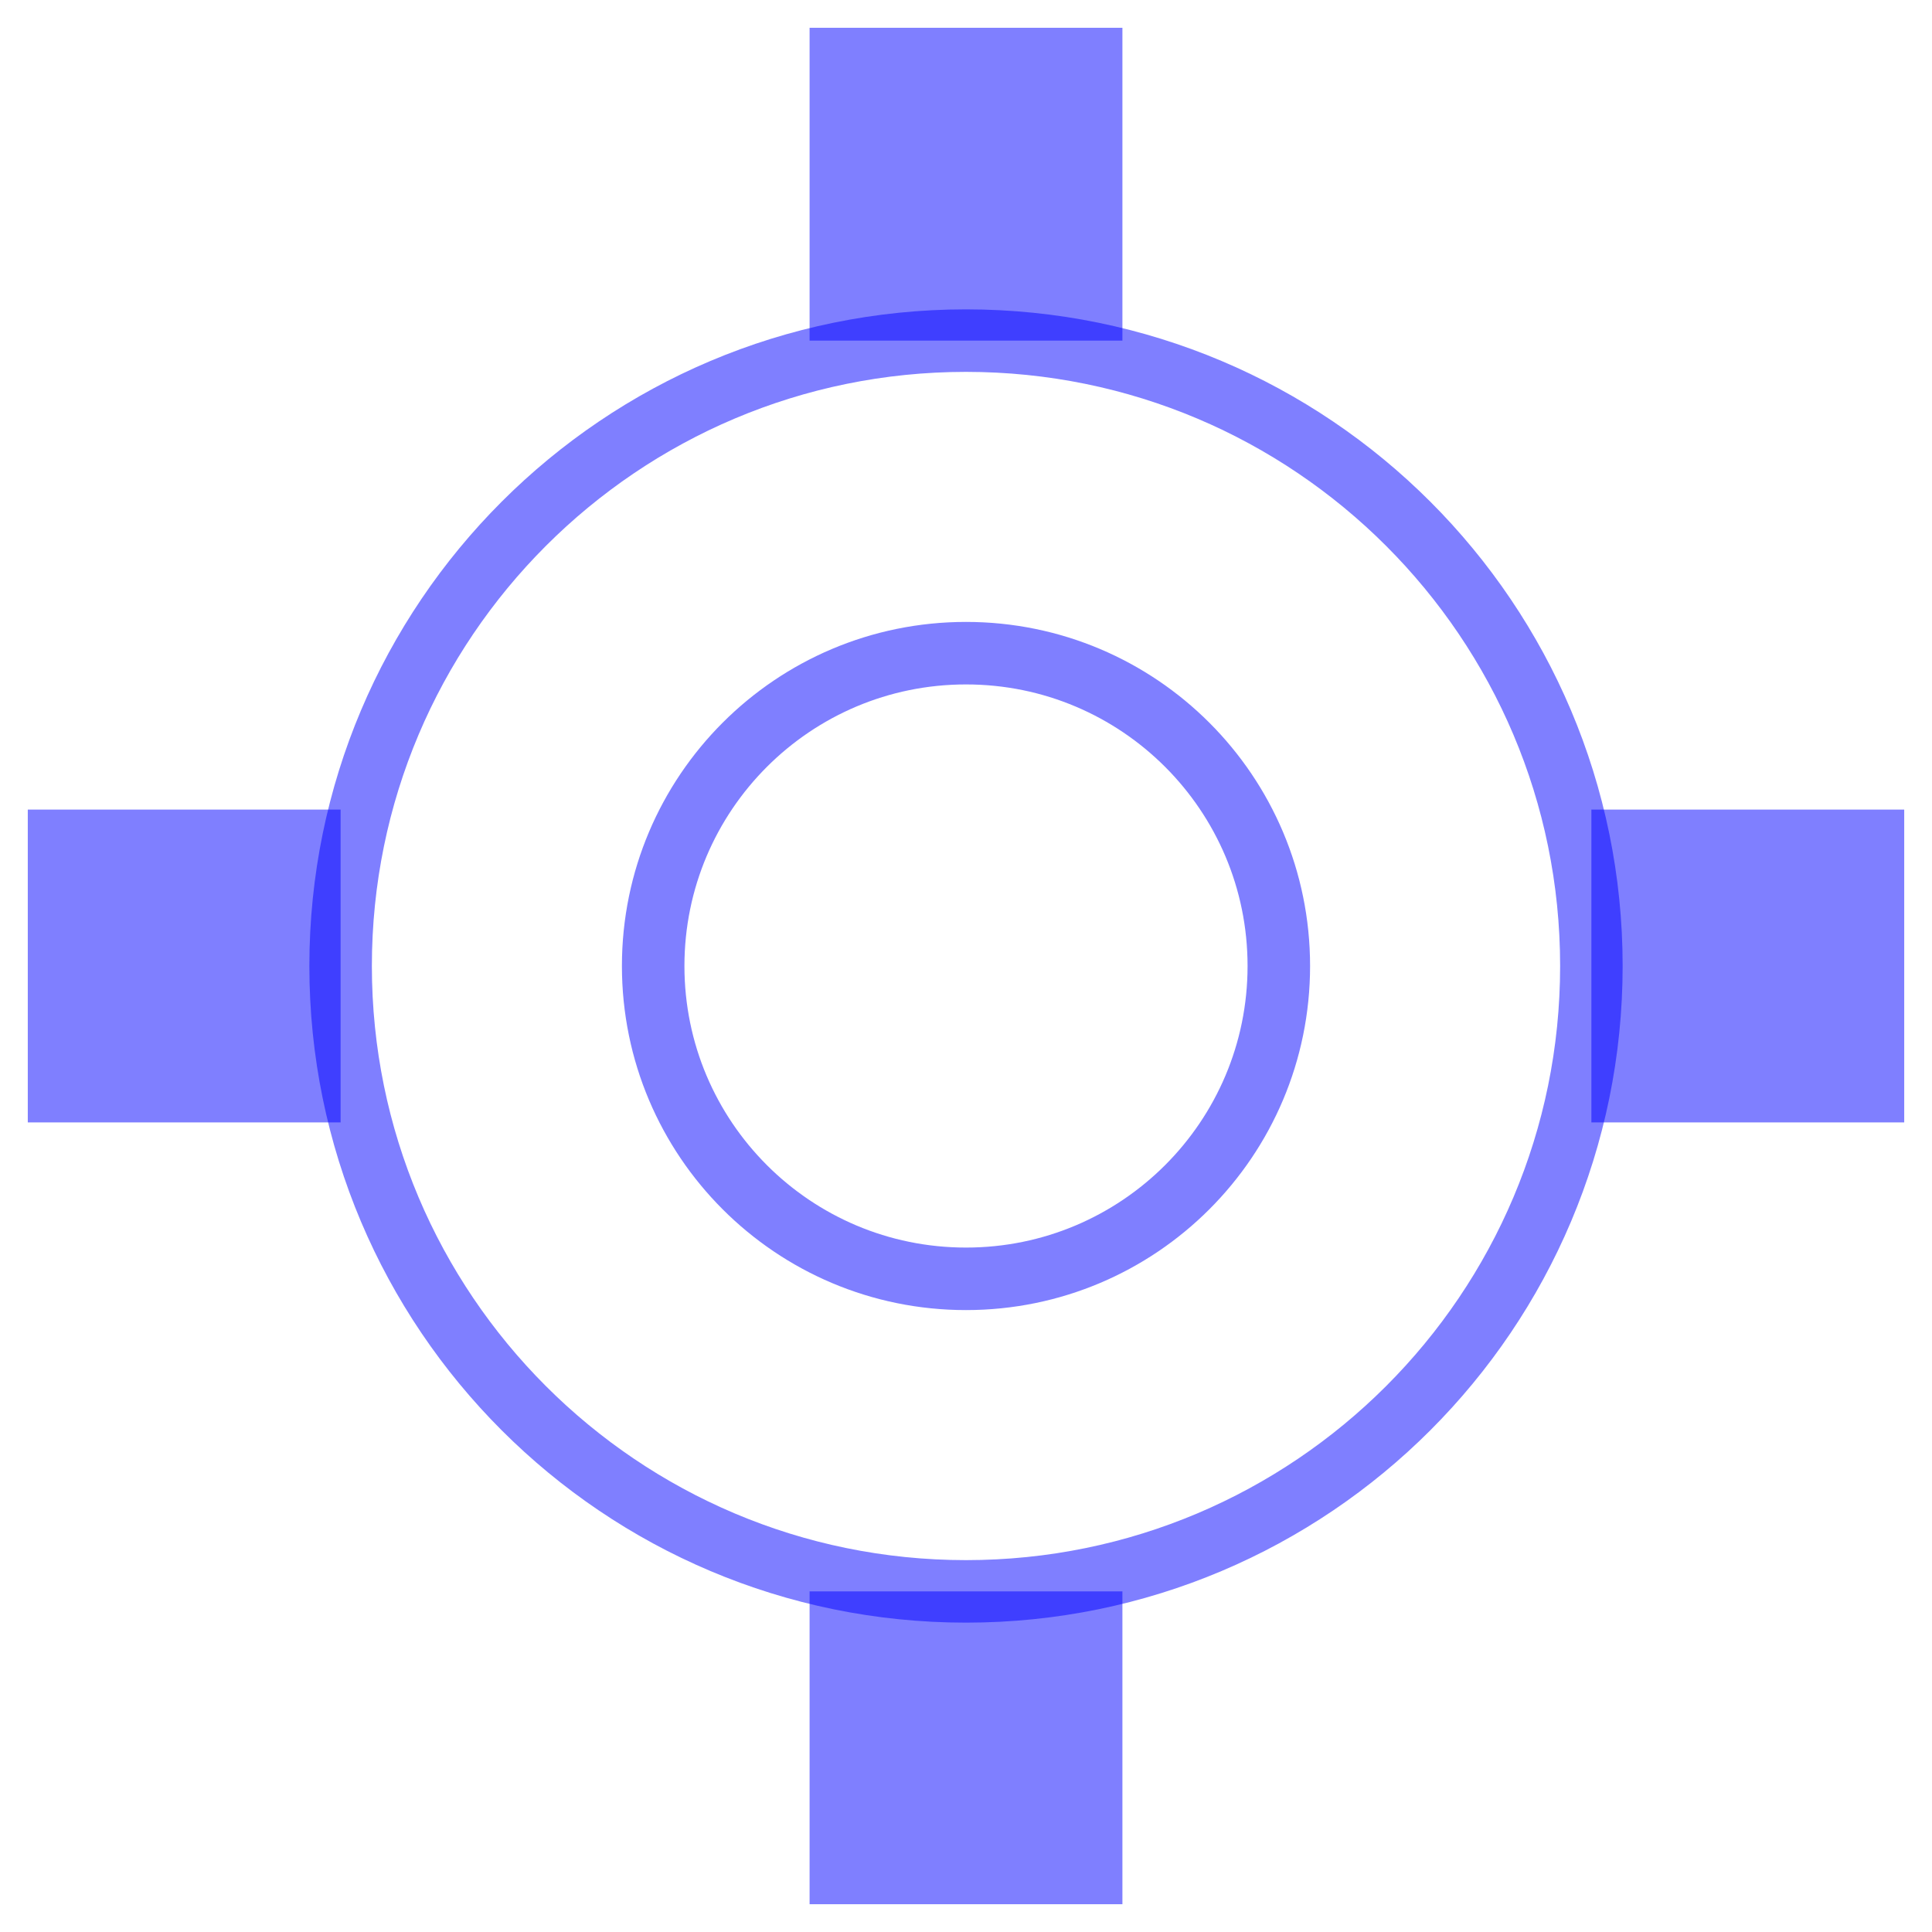 <?xml version="1.0" encoding="UTF-8"?>
<!DOCTYPE svg PUBLIC "-//W3C//DTD SVG 1.0//EN" "http://www.w3.org/TR/2001/REC-SVG-20010904/DTD/svg10.dtd">
<!-- Creator: CorelDRAW X6 -->
<svg xmlns="http://www.w3.org/2000/svg" xml:space="preserve" width="73px" height="73px" version="1.0" shape-rendering="geometricPrecision" text-rendering="geometricPrecision" image-rendering="optimizeQuality" fill-rule="evenodd" clip-rule="evenodd"
viewBox="0 0 7300 7300"
 xmlns:xlink="http://www.w3.org/1999/xlink">
 <g id="_2320.cgm:type:overlay">
  <IC_ColorNameTable/>
  <PictureProperties/>
  <path fill="none" fill-opacity="0.502" stroke="blue" stroke-width="236.204" stroke-linecap="square" stroke-linejoin="round" stroke-opacity="0.502" d="M6013 3650c0,-1305 -1058,-2363 -2363,-2363 -1305,0 -2363,1058 -2363,2363 0,1305 1058,2363 2363,2363 1305,0 2363,-1058 2363,-2363z"/>
  <path fill="none" fill-opacity="0.502" stroke="blue" stroke-width="236.204" stroke-linecap="square" stroke-linejoin="round" stroke-opacity="0.502" d="M4832 3650c0,-653 -529,-1182 -1182,-1182 -653,0 -1182,529 -1182,1182 0,653 529,1182 1182,1182 653,0 1182,-529 1182,-1182z"/>
  <polygon fill="blue" fill-opacity="0.502" points="105,3059 105,4241 1287,4241 1287,3059 "/>
  <polygon fill="blue" fill-opacity="0.502" points="3059,105 3059,1287 4241,1287 4241,105 "/>
  <polygon fill="blue" fill-opacity="0.502" points="6013,3059 6013,4241 7195,4241 7195,3059 "/>
  <polygon fill="blue" fill-opacity="0.502" points="3059,6013 3059,7195 4241,7195 4241,6013 "/>
 </g>
</svg>
